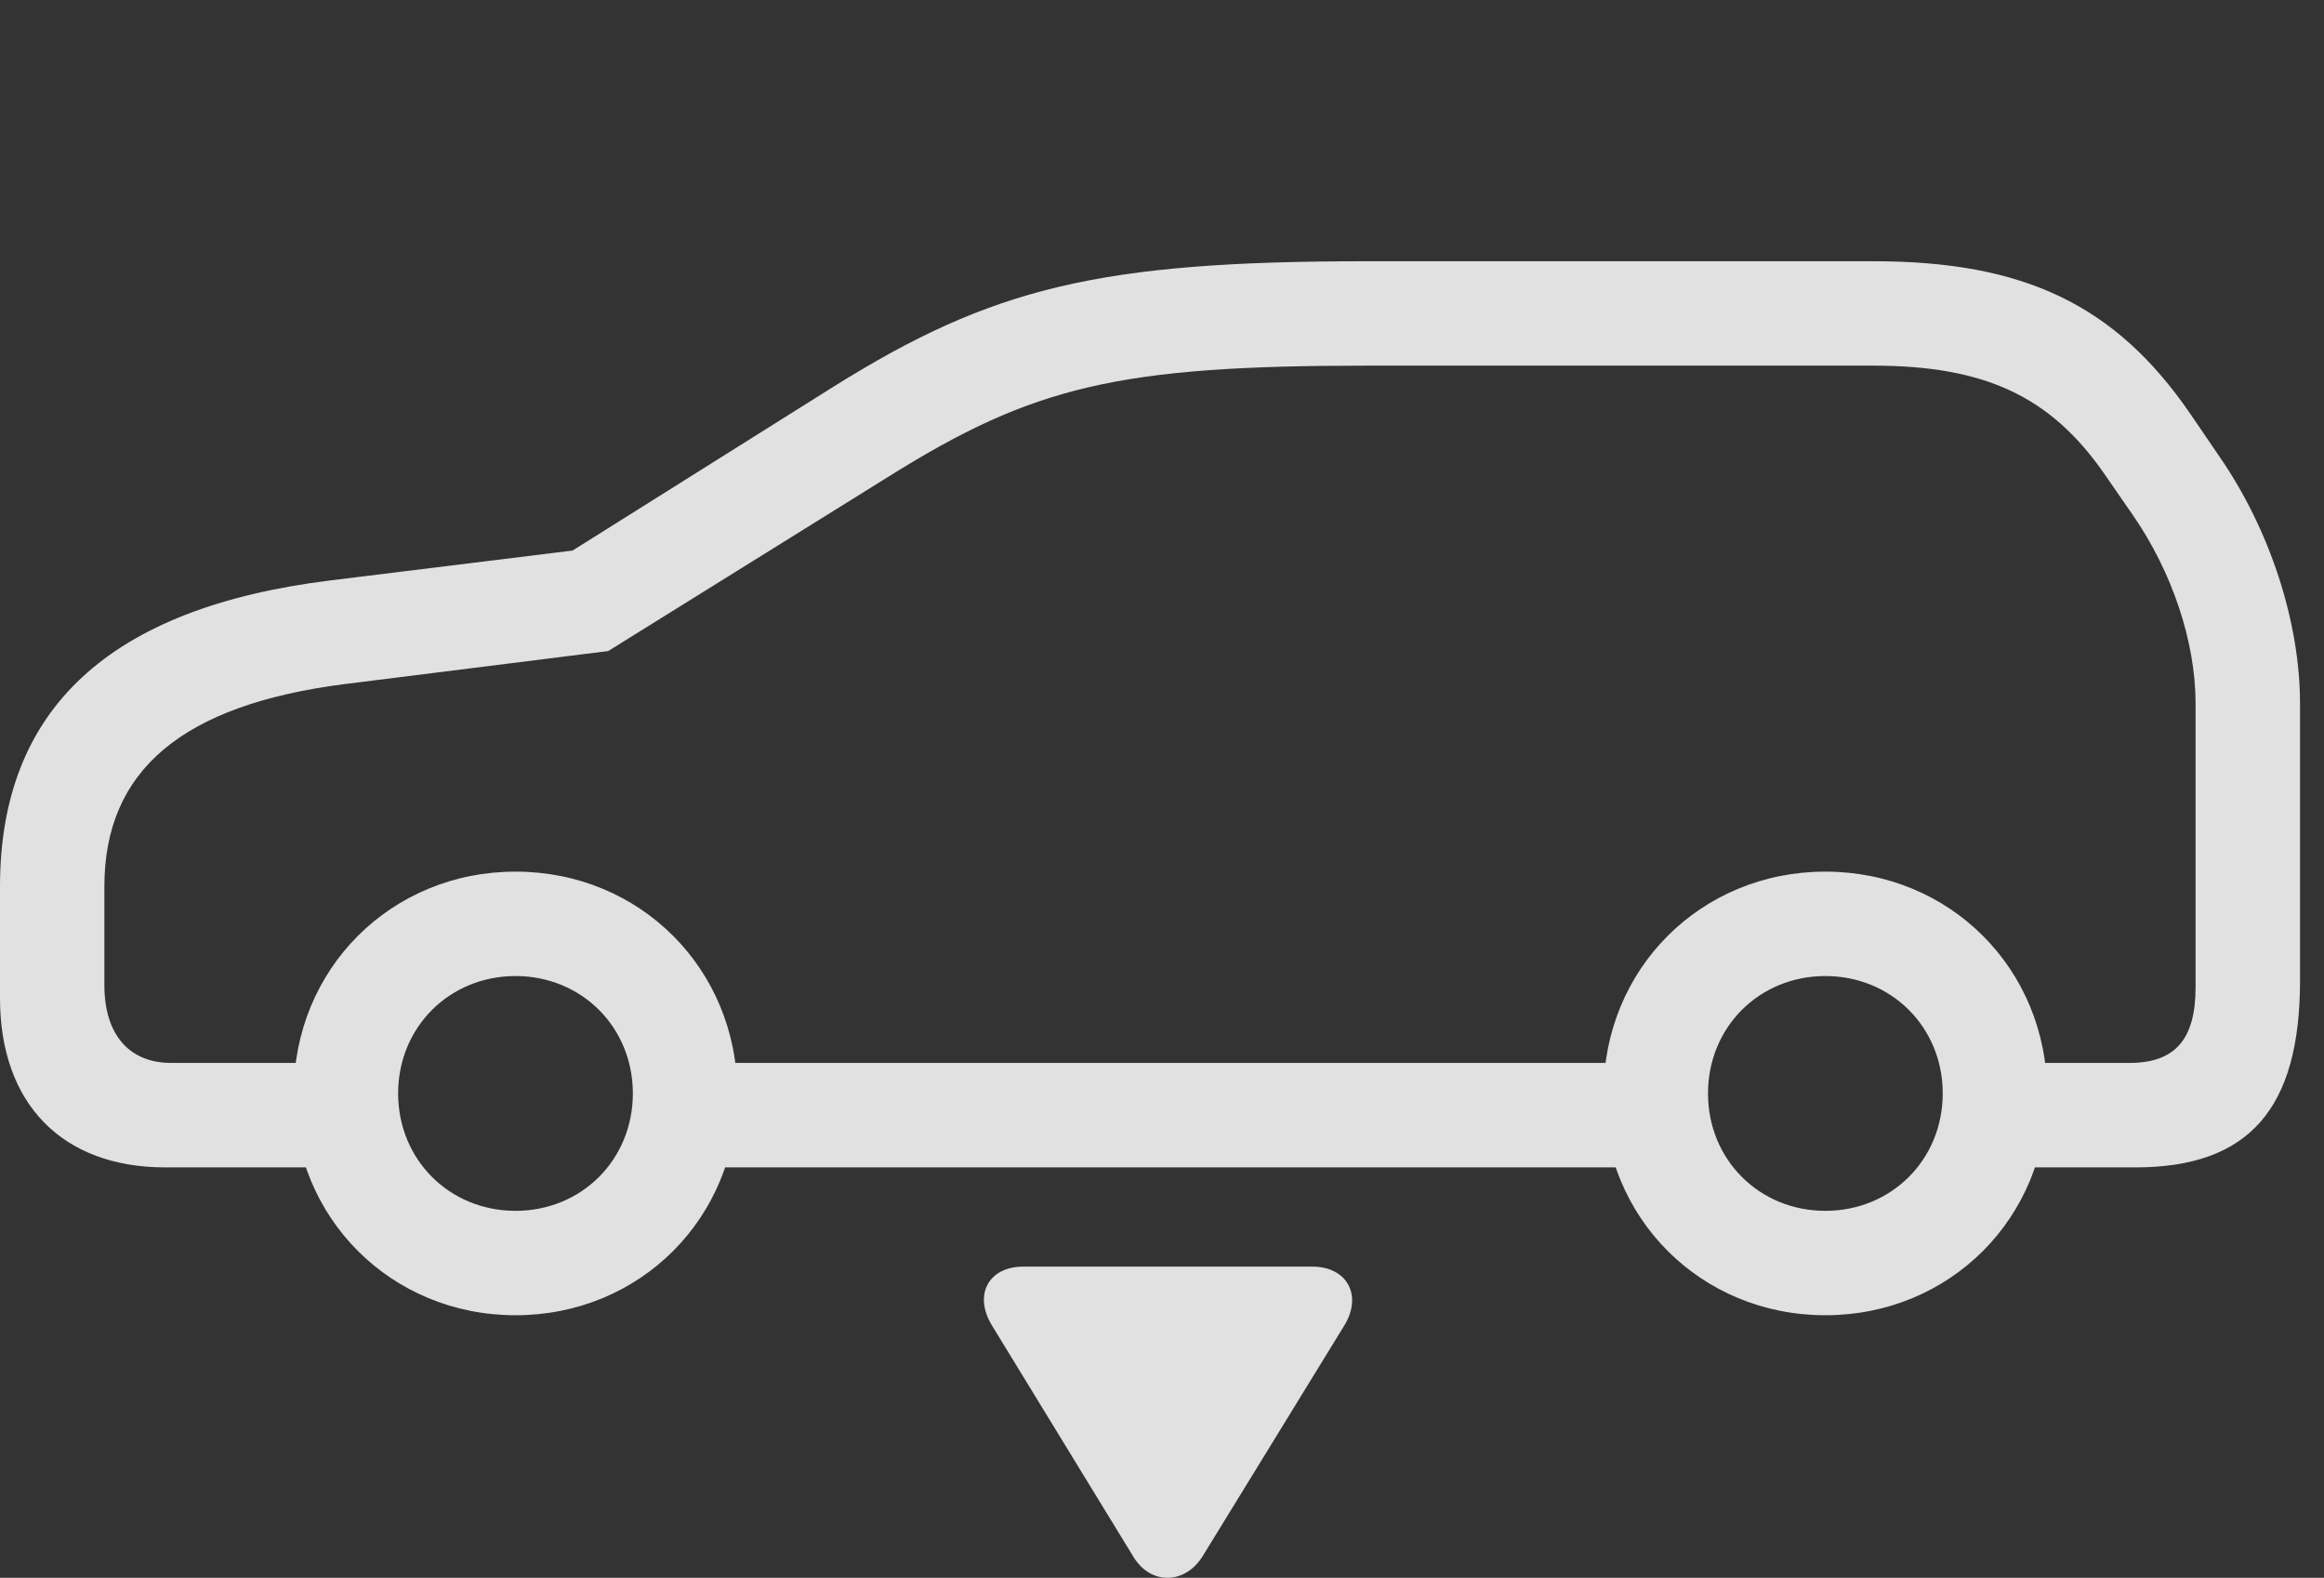 <?xml version="1.0" encoding="UTF-8"?>
<!--Generator: Apple Native CoreSVG 326-->
<!DOCTYPE svg
PUBLIC "-//W3C//DTD SVG 1.1//EN"
       "http://www.w3.org/Graphics/SVG/1.1/DTD/svg11.dtd">
<svg version="1.1" xmlns="http://www.w3.org/2000/svg" xmlns:xlink="http://www.w3.org/1999/xlink" viewBox="0 0 35 23.755">
 <rect x="0" y="0" width="35" height="23.755" fill="#333333" stroke="none"/>
 <g>
  <rect height="23.755" opacity="0" width="35" x="0" y="0"/>
  <path d="M2.49 17.576L5.527 17.576L5.527 16.003L2.578 16.003C1.943 16.003 1.572 15.574 1.572 14.832L1.572 13.347C1.572 11.599 2.744 10.613 5.186 10.3L9.16 9.802L13.398 7.166C15.557 5.818 16.836 5.505 20.586 5.505L28.213 5.505C29.902 5.505 30.879 5.974 31.68 7.117L32.119 7.752C32.715 8.611 33.066 9.666 33.066 10.593L33.066 14.861C33.066 15.642 32.764 16.003 32.07 16.003L29.668 16.003L29.668 17.576L32.158 17.576C33.867 17.576 34.639 16.697 34.639 14.763L34.639 10.593C34.639 9.373 34.19 7.976 33.418 6.863L32.978 6.218C31.855 4.587 30.479 3.933 28.213 3.933L20.586 3.933C16.562 3.933 14.951 4.324 12.559 5.818L8.623 8.289L4.98 8.738C1.65 9.148 0 10.671 0 13.347L0 15.027C0 16.619 0.938 17.576 2.49 17.576ZM10.107 17.576L25.176 17.576L25.176 16.003L10.107 16.003ZM7.764 19.802C9.639 19.802 11.104 18.337 11.104 16.462C11.104 14.587 9.639 13.123 7.764 13.123C5.889 13.123 4.424 14.587 4.424 16.462C4.424 18.337 5.889 19.802 7.764 19.802ZM7.764 18.23C6.768 18.23 5.996 17.459 5.996 16.462C5.996 15.466 6.768 14.695 7.764 14.695C8.76 14.695 9.531 15.466 9.531 16.462C9.531 17.459 8.76 18.23 7.764 18.23ZM27.49 19.802C29.365 19.802 30.83 18.337 30.83 16.462C30.83 14.587 29.365 13.123 27.49 13.123C25.615 13.123 24.15 14.587 24.15 16.462C24.15 18.337 25.615 19.802 27.49 19.802ZM27.49 18.23C26.494 18.23 25.723 17.459 25.723 16.462C25.723 15.466 26.494 14.695 27.49 14.695C28.486 14.695 29.258 15.466 29.258 16.462C29.258 17.459 28.486 18.23 27.49 18.23Z" fill="white" fill-opacity="0.85"/>
  <path d="M15.41 19.07C14.883 19.07 14.658 19.5 14.941 19.959L17.061 23.425C17.324 23.875 17.852 23.855 18.115 23.425L20.244 19.959C20.527 19.5 20.283 19.07 19.766 19.07Z" fill="white" fill-opacity="0.85"/>
 </g>
</svg>
